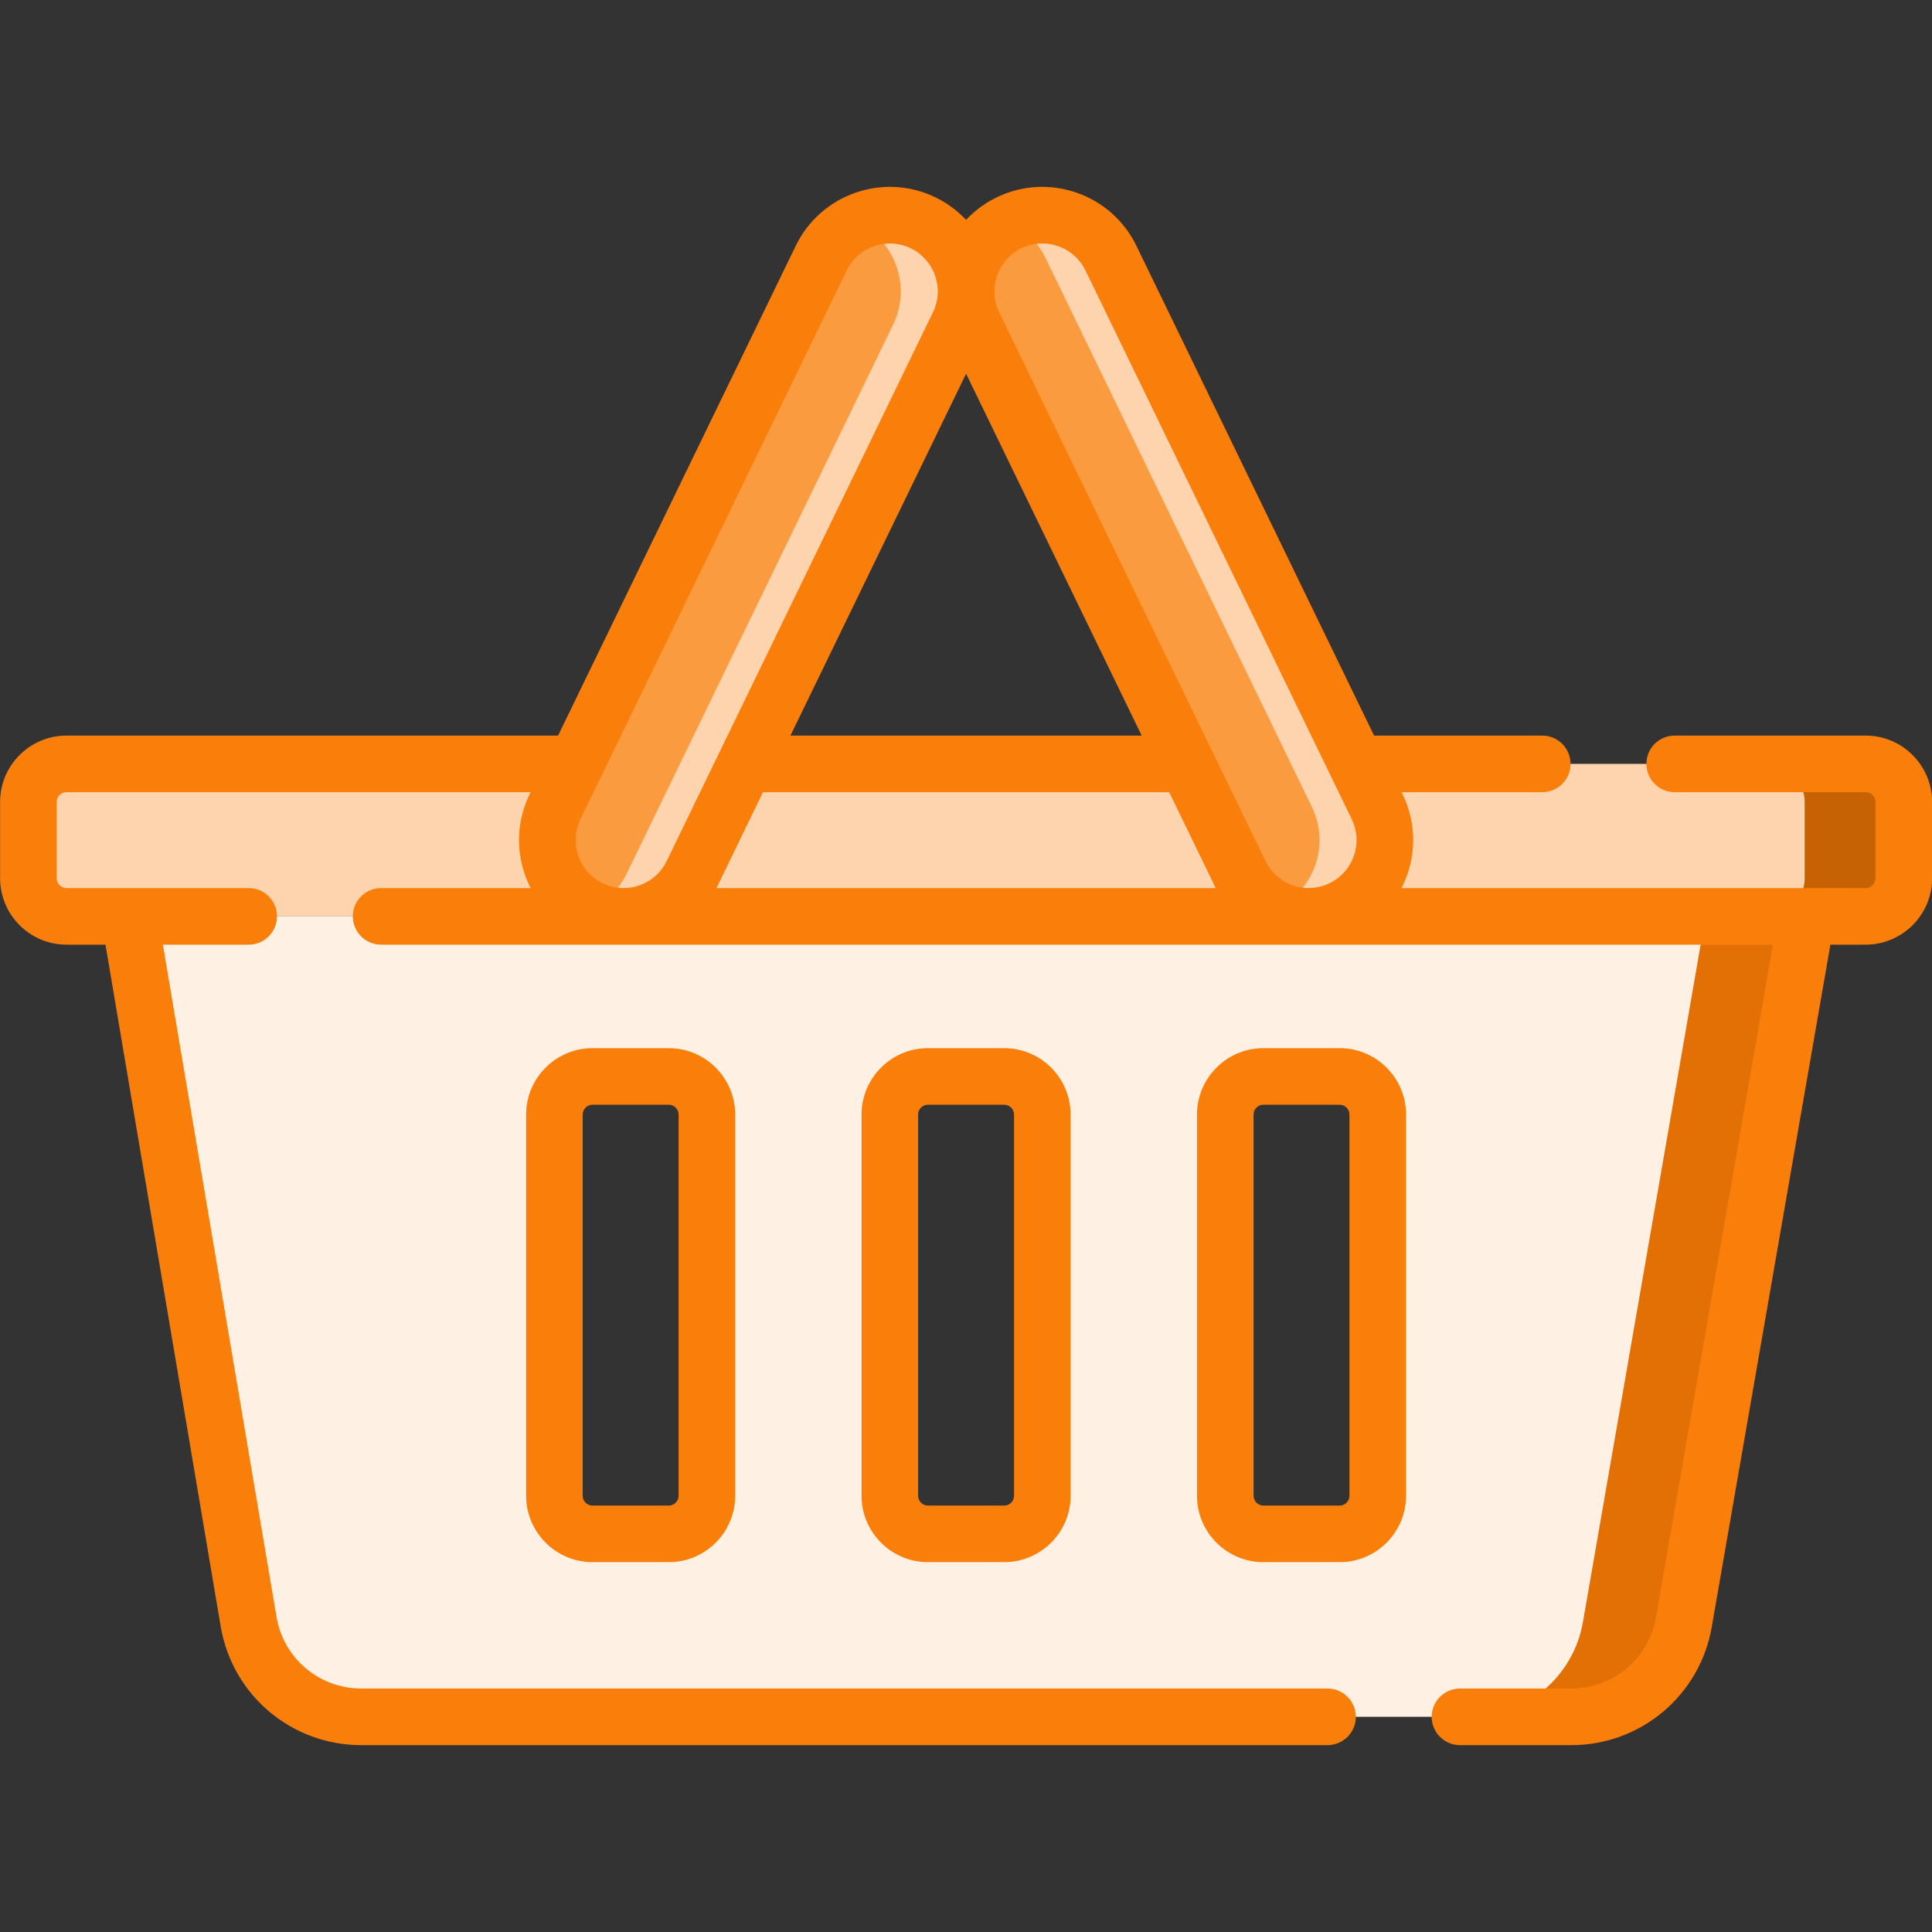 <svg width="42" height="42" viewBox="0 0 42 42" fill="none" xmlns="http://www.w3.org/2000/svg">
<rect x="0" y="0" width="42" height="42" fill="#333333" stroke="none"/>
<g clip-path="url(#clip0_230_6909)">
<path d="M40.558 19.921H1.446C0.988 19.921 0.617 19.55 0.617 19.092V17.435C0.617 16.977 0.988 16.606 1.446 16.606H40.558C41.015 16.606 41.386 16.977 41.386 17.435V19.092C41.386 19.55 41.015 19.921 40.558 19.921Z" fill="#FDD4AD"/>
<path d="M40.558 16.606H38.403C38.861 16.606 39.232 16.977 39.232 17.435V19.092C39.232 19.55 38.861 19.921 38.403 19.921H40.558C41.015 19.921 41.386 19.55 41.386 19.092V17.435C41.386 16.977 41.015 16.606 40.558 16.606Z" fill="#C66204"/>
<path d="M2.813 19.921L5.404 35.251C5.606 36.446 6.643 37.322 7.855 37.322H34.157C35.366 37.322 36.4 36.453 36.607 35.262L39.273 19.92L2.813 19.921ZM15.367 32.516C15.367 32.973 14.996 33.345 14.538 33.345H12.881C12.423 33.345 12.052 32.973 12.052 32.516V24.23C12.052 23.772 12.423 23.401 12.881 23.401H14.538C14.995 23.401 15.367 23.772 15.367 24.23V32.516ZM22.659 32.516C22.659 32.973 22.288 33.345 21.83 33.345H20.173C19.715 33.345 19.344 32.973 19.344 32.516V24.23C19.344 23.772 19.715 23.401 20.173 23.401H21.83C22.288 23.401 22.659 23.772 22.659 24.23V32.516ZM29.951 32.516C29.951 32.973 29.58 33.345 29.122 33.345H27.465C27.008 33.345 26.636 32.973 26.636 32.516V24.23C26.636 23.772 27.008 23.401 27.465 23.401H29.122C29.58 23.401 29.951 23.772 29.951 24.23V32.516Z" fill="#FEF1E4"/>
<path d="M37.077 19.921L34.411 35.263C34.204 36.453 33.17 37.323 31.961 37.323H34.157C35.366 37.323 36.4 36.453 36.607 35.263L39.273 19.921H37.077Z" fill="#E27005"/>
<path d="M26.956 18.987L21.168 7.058C20.769 6.235 21.112 5.243 21.936 4.844C22.759 4.444 23.751 4.788 24.15 5.611L29.939 17.54C30.338 18.363 29.994 19.355 29.171 19.754C28.348 20.154 27.356 19.81 26.956 18.987Z" fill="#FB9B40"/>
<path d="M15.047 18.987L20.835 7.058C21.235 6.235 20.891 5.243 20.067 4.844C19.244 4.444 18.253 4.788 17.853 5.611L12.065 17.54C11.665 18.363 12.009 19.355 12.832 19.754C13.656 20.154 14.647 19.81 15.047 18.987Z" fill="#FB9B40"/>
<path d="M29.939 17.54L24.15 5.611C23.753 4.792 22.77 4.449 21.949 4.838C22.278 4.994 22.559 5.258 22.73 5.611L28.518 17.54C28.918 18.363 28.574 19.354 27.751 19.754C27.746 19.756 27.742 19.758 27.738 19.76C28.176 19.967 28.701 19.982 29.171 19.754C29.994 19.354 30.338 18.363 29.939 17.54Z" fill="#FDD4AD"/>
<path d="M20.067 4.844C19.597 4.616 19.072 4.631 18.634 4.838C18.638 4.84 18.643 4.842 18.647 4.844C19.471 5.244 19.814 6.235 19.415 7.059L13.626 18.987C13.455 19.34 13.174 19.604 12.845 19.76C13.666 20.149 14.649 19.806 15.047 18.987L20.835 7.059C21.235 6.235 20.891 5.244 20.067 4.844Z" fill="#FDD4AD"/>
<path d="M12.881 22.786C12.085 22.786 11.437 23.433 11.437 24.23V32.516C11.437 33.312 12.085 33.96 12.881 33.96H14.538C15.334 33.96 15.982 33.312 15.982 32.516V24.23C15.982 23.433 15.334 22.786 14.538 22.786H12.881V22.786ZM14.752 24.23V32.516C14.752 32.634 14.656 32.73 14.538 32.73H12.881C12.763 32.73 12.667 32.634 12.667 32.516V24.23C12.667 24.112 12.763 24.016 12.881 24.016H14.538C14.656 24.016 14.752 24.112 14.752 24.23Z" fill="#FA7E0A"/>
<path d="M20.173 22.786C19.377 22.786 18.729 23.433 18.729 24.23V32.516C18.729 33.312 19.377 33.96 20.173 33.96H21.83C22.626 33.96 23.274 33.312 23.274 32.516V24.23C23.274 23.433 22.626 22.786 21.83 22.786H20.173V22.786ZM22.044 24.23V32.516C22.044 32.634 21.948 32.73 21.83 32.73H20.173C20.055 32.73 19.959 32.634 19.959 32.516V24.23C19.959 24.112 20.055 24.016 20.173 24.016H21.83C21.948 24.016 22.044 24.112 22.044 24.23Z" fill="#FA7E0A"/>
<path d="M29.122 22.786H27.465C26.669 22.786 26.021 23.433 26.021 24.23V32.516C26.021 33.312 26.669 33.96 27.465 33.96H29.122C29.919 33.96 30.566 33.312 30.566 32.516V24.23C30.566 23.433 29.919 22.786 29.122 22.786ZM29.336 32.516C29.336 32.634 29.24 32.73 29.122 32.73H27.465C27.347 32.73 27.252 32.634 27.252 32.516V24.23C27.252 24.112 27.347 24.016 27.465 24.016H29.122C29.24 24.016 29.336 24.112 29.336 24.23V32.516Z" fill="#FA7E0A"/>
<path d="M40.558 15.991H36.406C36.066 15.991 35.791 16.266 35.791 16.606C35.791 16.946 36.066 17.221 36.406 17.221H40.558C40.675 17.221 40.771 17.317 40.771 17.435V19.092C40.771 19.21 40.675 19.306 40.558 19.306H30.467C30.516 19.21 30.559 19.11 30.595 19.007C30.794 18.434 30.757 17.817 30.492 17.271L30.468 17.221H33.527C33.867 17.221 34.142 16.946 34.142 16.606C34.142 16.266 33.867 15.991 33.527 15.991H29.871L24.704 5.343C24.157 4.215 22.794 3.743 21.667 4.29C21.413 4.413 21.189 4.58 21.002 4.78C20.814 4.58 20.59 4.413 20.336 4.29C19.209 3.743 17.846 4.215 17.299 5.343L12.132 15.991H1.445C0.649 15.991 0.002 16.639 0.002 17.435V19.092C0.002 19.888 0.649 20.536 1.445 20.536H2.293L4.797 35.354C5.05 36.851 6.336 37.938 7.855 37.938H28.859C29.199 37.938 29.475 37.662 29.475 37.322C29.475 36.983 29.199 36.707 28.859 36.707H7.855C6.939 36.707 6.163 36.052 6.011 35.149L3.541 20.536H5.406C5.746 20.536 6.021 20.261 6.021 19.921C6.021 19.581 5.746 19.306 5.406 19.306H1.445C1.328 19.306 1.232 19.21 1.232 19.092V17.435C1.232 17.317 1.328 17.221 1.445 17.221H11.535L11.511 17.271C11.246 17.817 11.21 18.434 11.408 19.007C11.444 19.111 11.487 19.21 11.536 19.306H8.285C7.945 19.306 7.67 19.581 7.67 19.921C7.67 20.261 7.945 20.536 8.285 20.536H38.542L36 35.157C35.844 36.055 35.069 36.707 34.157 36.707H31.739C31.399 36.707 31.123 36.983 31.123 37.322C31.123 37.662 31.399 37.938 31.739 37.938H34.157C35.669 37.938 36.954 36.857 37.212 35.368L39.791 20.536H40.558C41.354 20.536 42.002 19.888 42.002 19.092V17.435C42.002 16.639 41.354 15.991 40.558 15.991ZM21.675 5.994C21.766 5.731 21.954 5.519 22.204 5.397C22.351 5.326 22.505 5.293 22.658 5.293C23.044 5.293 23.417 5.509 23.597 5.88L29.385 17.808C29.506 18.059 29.523 18.341 29.432 18.604C29.341 18.867 29.153 19.079 28.902 19.201C28.652 19.322 28.369 19.339 28.106 19.248C27.843 19.157 27.631 18.968 27.51 18.718L21.722 6.79C21.6 6.539 21.584 6.257 21.675 5.994ZM21.002 8.124L24.819 15.991H17.184L21.002 8.124ZM18.406 5.88C18.586 5.509 18.959 5.293 19.346 5.293C19.498 5.293 19.653 5.327 19.799 5.397C20.049 5.519 20.237 5.731 20.328 5.994C20.42 6.257 20.403 6.539 20.281 6.79L14.493 18.718C14.372 18.968 14.16 19.157 13.897 19.248C13.634 19.339 13.351 19.322 13.101 19.201C12.85 19.079 12.662 18.867 12.571 18.604C12.48 18.341 12.497 18.059 12.618 17.808L18.406 5.88ZM15.6 19.255L16.587 17.221H25.416L26.403 19.255C26.411 19.272 26.42 19.289 26.429 19.306H15.574C15.583 19.289 15.592 19.272 15.6 19.255Z" fill="#FA7E0A"/>
</g>
<defs>
<clipPath id="clip0_230_6909">
<rect width="42" height="42" fill="white" transform="translate(0.002)"/>
</clipPath>
</defs>
</svg>
